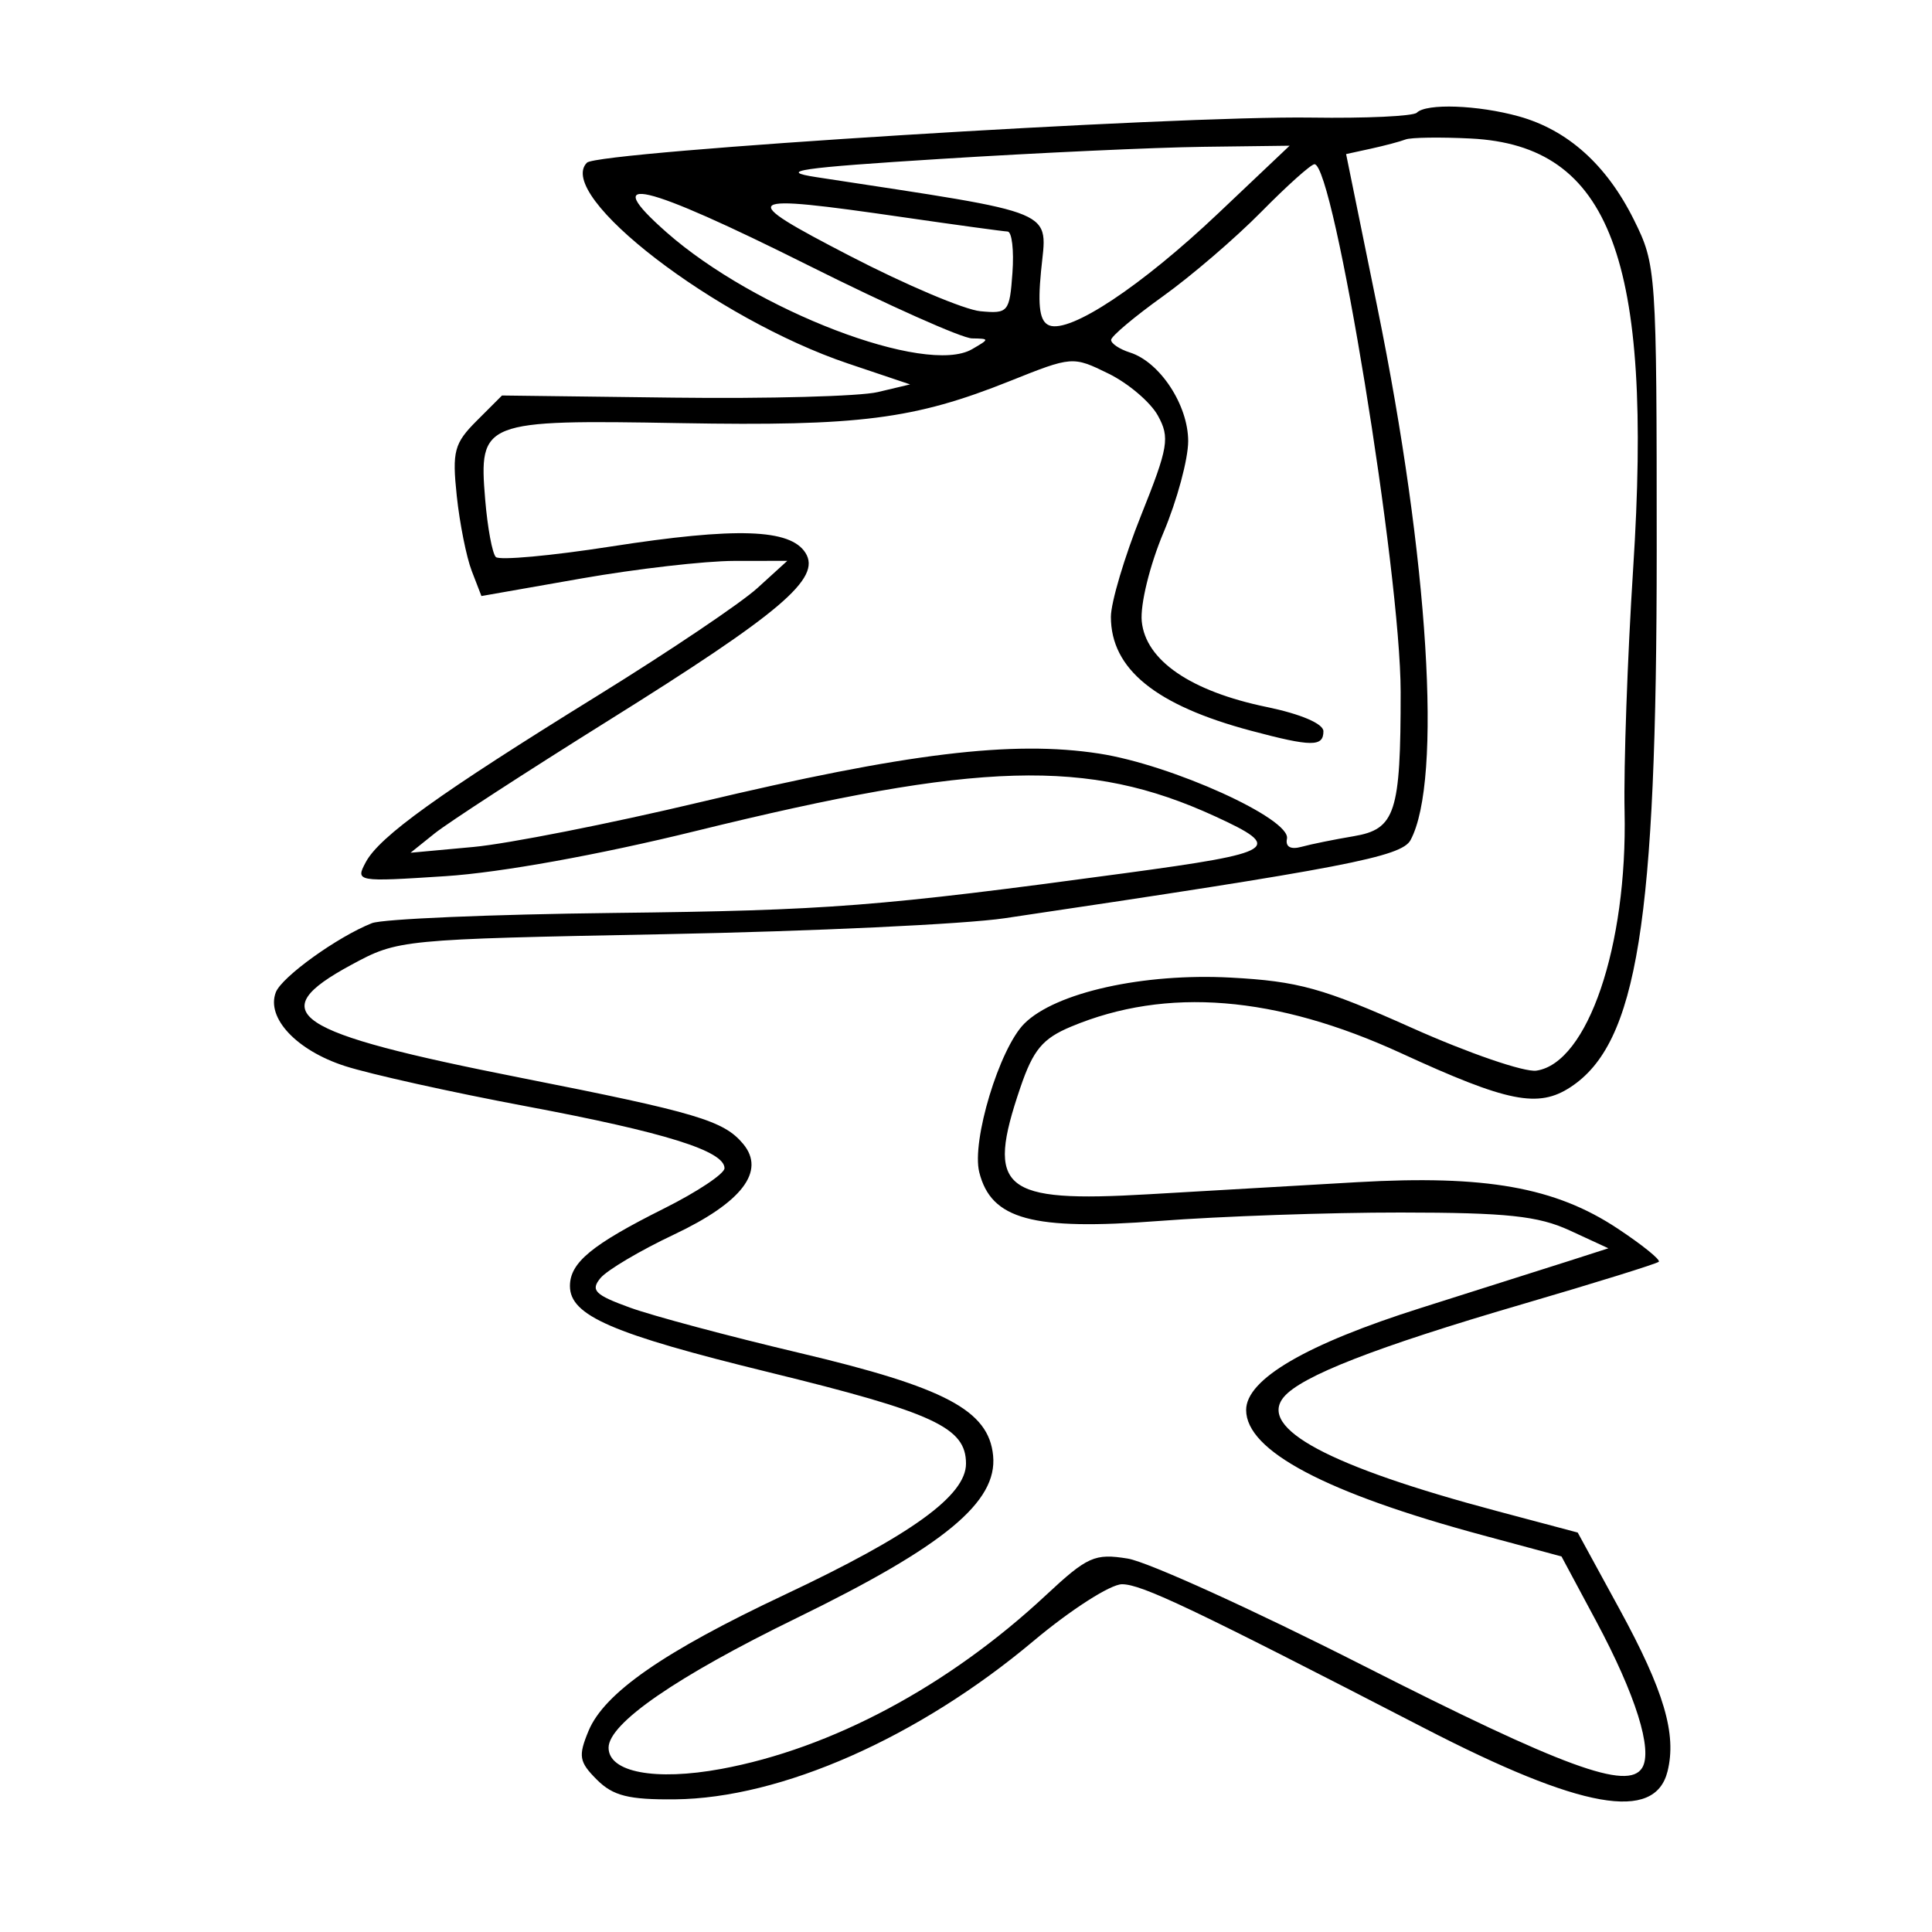 <svg xmlns="http://www.w3.org/2000/svg" width="200" height="200" viewBox="0 0 200 200" version="1.1">
	<path d="M 146.669 11.665 C 146.303 12.030, 141.390 12.259, 135.752 12.173 C 121.648 11.958, 61.926 15.674, 60.761 16.839 C 57.408 20.192, 74.090 33.022, 87.799 37.636 L 94.213 39.794 90.857 40.590 C 89.010 41.028, 79.505 41.286, 69.733 41.164 L 51.967 40.942 49.352 43.557 C 47.016 45.893, 46.796 46.721, 47.284 51.336 C 47.584 54.176, 48.282 57.670, 48.833 59.101 L 49.837 61.702 60.169 59.887 C 65.851 58.889, 72.975 58.069, 76 58.065 L 81.500 58.059 78.407 60.875 C 76.706 62.424, 69.281 67.423, 61.907 71.984 C 45.416 82.185, 39.295 86.581, 37.865 89.252 C 36.781 91.277, 36.906 91.299, 46.132 90.699 C 51.809 90.331, 62.001 88.491, 72 86.031 C 101.371 78.805, 112.653 78.483, 125.759 84.495 C 132.955 87.796, 132.230 88.257, 116.500 90.386 C 90.883 93.854, 85.775 94.251, 63.500 94.508 C 50.850 94.653, 39.600 95.130, 38.500 95.566 C 34.921 96.987, 29.165 101.129, 28.552 102.724 C 27.537 105.371, 30.699 108.742, 35.712 110.357 C 38.345 111.205, 46.773 113.076, 54.439 114.515 C 68.840 117.218, 75 119.141, 75 120.935 C 75 121.505, 72.188 123.378, 68.750 125.098 C 61.254 128.848, 59 130.705, 59 133.132 C 59 136.191, 63.351 138.077, 79.576 142.050 C 96.706 146.244, 100 147.771, 100 151.517 C 100 154.822, 94.342 158.910, 81.196 165.101 C 68.699 170.987, 62.549 175.259, 60.922 179.189 C 59.843 181.794, 59.945 182.389, 61.789 184.233 C 63.460 185.905, 65.078 186.312, 69.864 186.267 C 80.845 186.164, 95.060 179.889, 106.974 169.885 C 110.829 166.648, 114.958 164, 116.148 164 C 118.185 164, 123.423 166.493, 147.462 178.905 C 163.700 187.288, 171.299 188.641, 172.619 183.383 C 173.589 179.518, 172.259 175.018, 167.650 166.575 L 163.325 158.650 154.912 156.411 C 137.576 151.797, 130.214 147.857, 132.893 144.628 C 134.698 142.454, 142.412 139.448, 157.531 135.027 C 165.130 132.805, 171.513 130.820, 171.717 130.617 C 171.920 130.413, 170 128.864, 167.450 127.175 C 160.999 122.901, 153.784 121.618, 140.500 122.379 C 134.450 122.726, 124.737 123.288, 118.915 123.629 C 103.675 124.520, 102.027 123.148, 105.630 112.573 C 106.958 108.675, 107.930 107.509, 110.880 106.276 C 120.754 102.146, 132.074 103.061, 145.066 109.036 C 156.084 114.104, 159.232 114.733, 162.582 112.538 C 169.489 108.013, 171.504 95.466, 171.502 57 C 171.500 27.999, 171.460 27.419, 169.137 22.744 C 166.317 17.068, 162.289 13.452, 157.219 12.044 C 152.990 10.869, 147.656 10.678, 146.669 11.665 M 145.500 14.438 C 144.950 14.651, 143.341 15.078, 141.924 15.388 L 139.348 15.951 142.589 31.847 C 147.901 57.899, 149.326 80.786, 146.021 86.962 C 145.092 88.697, 139.179 89.836, 104 95.056 C 99.875 95.669, 84.070 96.410, 68.877 96.705 C 41.410 97.237, 41.226 97.255, 36.377 99.874 C 27.122 104.873, 30.130 106.875, 53.968 111.584 C 72.134 115.172, 74.929 116.005, 76.938 118.425 C 79.277 121.244, 76.808 124.473, 69.772 127.798 C 66.271 129.452, 62.846 131.480, 62.162 132.304 C 61.108 133.574, 61.574 134.042, 65.209 135.362 C 67.569 136.219, 75.453 138.327, 82.730 140.046 C 97.860 143.621, 102.346 145.997, 102.806 150.680 C 103.277 155.485, 97.774 160.033, 82.445 167.509 C 70.016 173.570, 63 178.410, 63 180.923 C 63 183.465, 67.830 184.377, 74.648 183.121 C 86.080 181.014, 98.173 174.549, 108.245 165.160 C 112.572 161.125, 113.319 160.790, 116.745 161.344 C 118.810 161.679, 129.758 166.653, 141.073 172.397 C 161.842 182.943, 168.521 185.393, 169.995 183.008 C 171.122 181.184, 169.325 175.453, 165.230 167.812 L 161.646 161.124 153.573 158.950 C 137.245 154.553, 129 150.195, 129 145.962 C 129 142.782, 135.227 139.146, 147.094 135.396 C 153.367 133.414, 160.300 131.214, 162.500 130.508 L 166.500 129.223 162.500 127.377 C 159.241 125.872, 156 125.528, 145 125.520 C 137.575 125.514, 126.312 125.908, 119.971 126.395 C 106.865 127.401, 102.601 126.244, 101.373 121.351 C 100.559 118.108, 103.458 108.542, 106.035 105.965 C 109.255 102.745, 118.364 100.715, 127.409 101.201 C 134.391 101.576, 136.960 102.289, 146.148 106.401 C 152.005 109.022, 157.809 111.016, 159.048 110.833 C 164.356 110.048, 168.477 97.935, 168.176 84 C 168.075 79.325, 168.475 68.010, 169.064 58.856 C 171.129 26.794, 166.702 15.065, 152.263 14.340 C 149.094 14.181, 146.050 14.225, 145.500 14.438 M 97.500 16.443 C 82.698 17.371, 80.388 17.707, 84.500 18.337 C 110.021 22.247, 108.392 21.564, 107.764 28.107 C 107.410 31.786, 107.646 33.311, 108.626 33.687 C 110.785 34.515, 118.151 29.626, 126.120 22.076 L 133.500 15.084 124.500 15.199 C 119.550 15.262, 107.400 15.822, 97.500 16.443 M 130.572 21.927 C 127.903 24.637, 123.317 28.574, 120.381 30.677 C 117.445 32.780, 115.033 34.807, 115.022 35.183 C 115.010 35.558, 115.888 36.147, 116.974 36.492 C 120.073 37.475, 123 41.930, 123 45.665 C 123 47.532, 121.850 51.793, 120.444 55.132 C 119.021 58.513, 118.024 62.585, 118.194 64.320 C 118.591 68.365, 123.254 71.561, 131.129 73.188 C 134.658 73.916, 137 74.919, 137 75.700 C 137 77.326, 135.777 77.317, 129.500 75.644 C 119.626 73.013, 115 69.251, 115 63.853 C 115 62.367, 116.407 57.638, 118.126 53.345 C 120.951 46.289, 121.118 45.297, 119.862 43.019 C 119.097 41.634, 116.798 39.679, 114.752 38.675 C 111.058 36.863, 110.985 36.869, 104.544 39.446 C 94.637 43.409, 88.979 44.131, 70.404 43.802 C 49.958 43.441, 49.553 43.599, 50.226 51.710 C 50.467 54.618, 50.963 57.296, 51.328 57.662 C 51.693 58.027, 57.056 57.538, 63.246 56.574 C 76.235 54.553, 81.820 54.738, 83.388 57.241 C 85.036 59.873, 80.861 63.424, 63 74.581 C 54.475 79.906, 46.375 85.166, 45 86.270 L 42.500 88.276 49 87.678 C 52.575 87.348, 63.150 85.260, 72.500 83.036 C 93.861 77.956, 104.810 76.623, 113.785 78.011 C 121.324 79.176, 133.652 84.766, 133.225 86.825 C 133.051 87.662, 133.605 87.971, 134.725 87.663 C 135.701 87.394, 138.133 86.900, 140.130 86.565 C 144.453 85.838, 145.002 84.150, 144.995 71.625 C 144.988 59.269, 138.086 17, 136.075 17 C 135.717 17, 133.241 19.217, 130.572 21.927 M 69 24.050 C 78.192 32.150, 95.870 38.913, 100.626 36.149 C 102.456 35.086, 102.456 35.060, 100.618 35.030 C 99.583 35.014, 91.987 31.625, 83.739 27.500 C 66.510 18.884, 61.916 17.808, 69 24.050 M 87.995 26.502 C 93.767 29.492, 99.842 32.064, 101.495 32.219 C 104.367 32.488, 104.514 32.312, 104.807 28.250 C 104.977 25.913, 104.752 23.986, 104.307 23.968 C 103.863 23.951, 99 23.285, 93.500 22.488 C 76.538 20.030, 76.106 20.345, 87.995 26.502" stroke="none" fill="black" fill-rule="evenodd"/>
</svg>